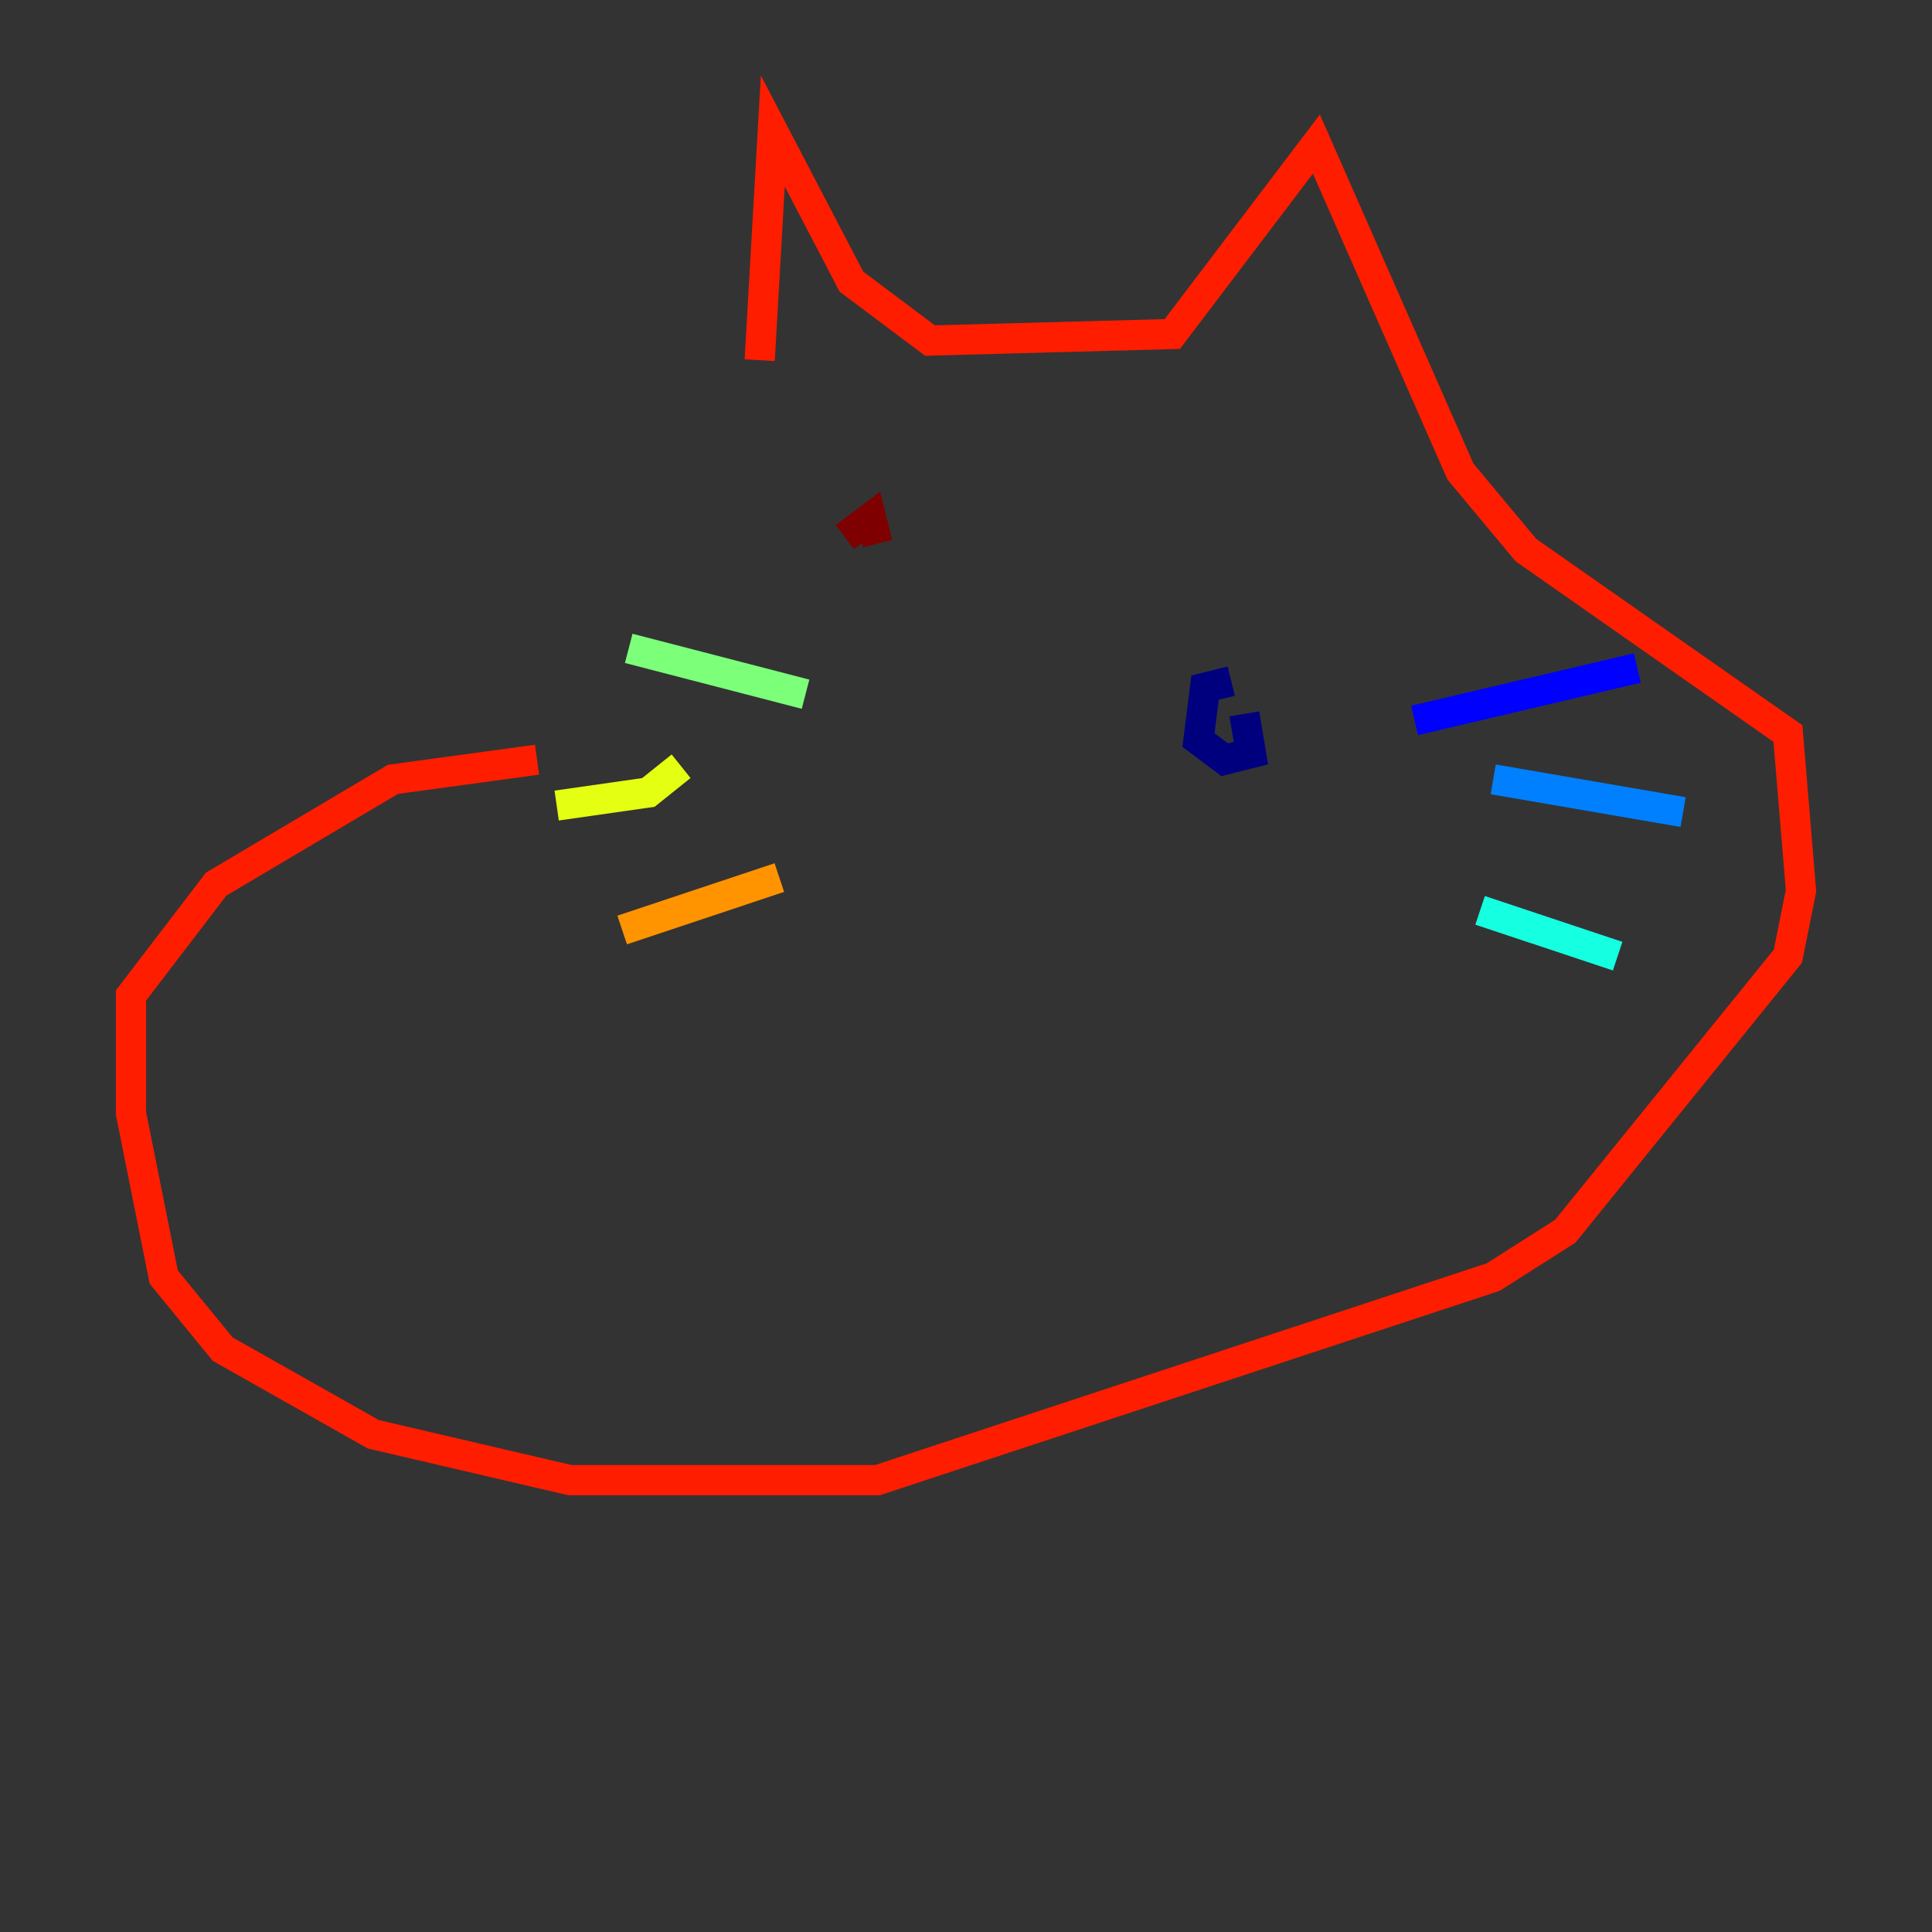 <?xml version="1.0" encoding="utf-8" ?>
<svg baseProfile="tiny" height="128" version="1.2" viewBox="0,0,128,128" width="128" xmlns="http://www.w3.org/2000/svg" xmlns:ev="http://www.w3.org/2001/xml-events" xmlns:xlink="http://www.w3.org/1999/xlink"><rect x="0" y="0" width="128" height="128" fill="#333333" stroke="none"/><defs /><polyline fill="none" points="81.573,45.125 79.837,45.559 79.403,49.031 81.139,50.332 82.875,49.898 82.441,47.295" stroke="#00007f" stroke-width="2" /><polyline fill="none" points="93.722,47.729 108.475,44.258" stroke="#0000ff" stroke-width="2" /><polyline fill="none" points="98.929,51.634 111.512,53.803" stroke="#0080ff" stroke-width="2" /><polyline fill="none" points="98.061,60.312 107.173,63.349" stroke="#15ffe1" stroke-width="2" /><polyline fill="none" points="53.37,45.993 41.654,42.956" stroke="#7cff79" stroke-width="2" /><polyline fill="none" points="45.125,50.766 42.956,52.502 36.881,53.37" stroke="#e4ff12" stroke-width="2" /><polyline fill="none" points="51.634,58.142 41.22,61.614" stroke="#ff9400" stroke-width="2" /><polyline fill="none" points="50.332,23.864 51.2,8.678 56.407,18.658 61.614,22.563 77.668,22.129 87.214,9.546 96.759,31.241 101.098,36.447 118.454,48.597 119.322,59.01 118.454,63.349 103.702,81.573 98.929,84.61 58.142,98.061 37.749,98.061 24.732,95.024 14.752,89.383 10.848,84.61 8.678,73.763 8.678,65.953 14.319,58.576 26.034,51.634 35.58,50.332" stroke="#ff1d00" stroke-width="2" /><polyline fill="none" points="58.142,36.014 57.709,34.278 55.973,35.58" stroke="#7f0000" stroke-width="2" /></svg>
